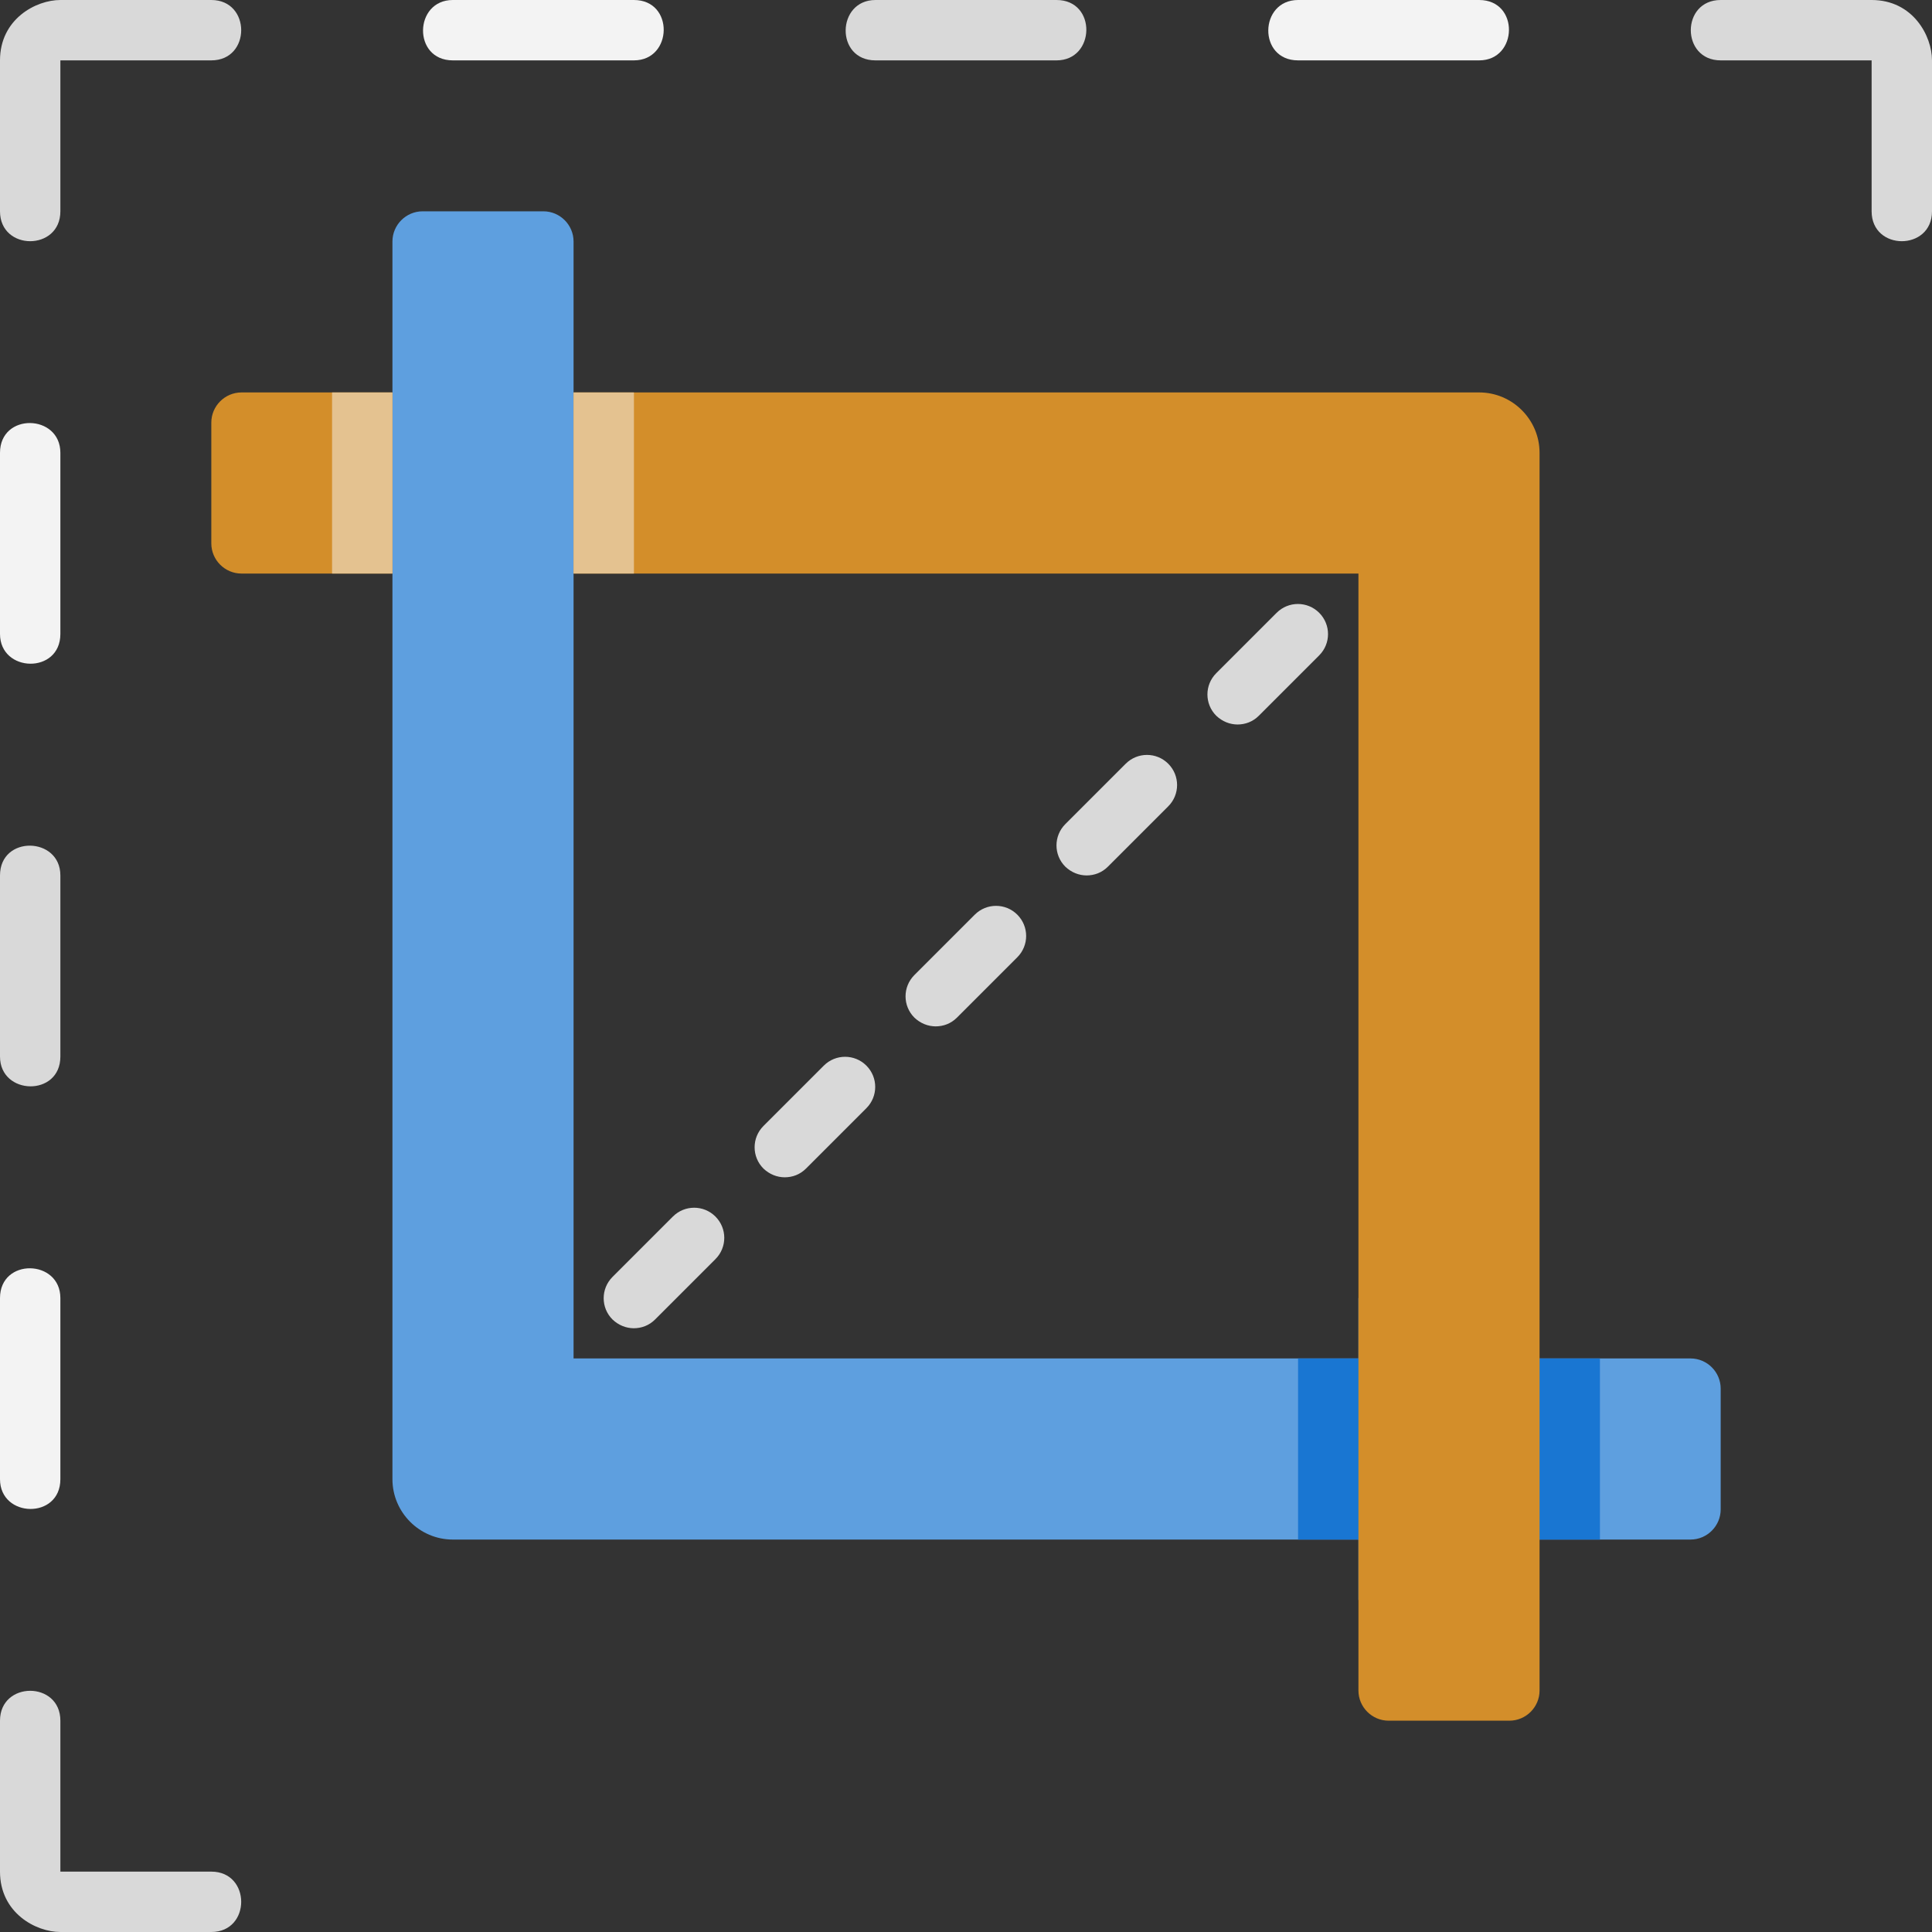 <?xml version="1.0" encoding="UTF-8"?><svg id="a" xmlns="http://www.w3.org/2000/svg" viewBox="0 0 64 64"><rect x="0" y="0" width="64" height="64" fill="#333333" stroke="none"/><defs><style>.b{fill:#5e9fdf;}.c{fill:#e4c290;}.d{fill:#d38e2a;}.e{fill:#f3f3f3;}.f{fill:#d9d9d9;}.g{fill:#1976d2;}</style></defs><g><path class="b" d="M45,43h2v10h-2v-10Z"/><path class="b" d="M45,45v6H15c-1.1,0-2-.9-2-2V8c0-.55,.45-1,1-1h4c.55,0,1,.45,1,1V45h26Z"/><path class="b" d="M57,46v4c0,.55-.45,1-1,1h-11v-6h11c.55,0,1,.45,1,1Z"/></g><path class="d" d="M13,13v6h-5c-.55,0-1-.45-1-1v-4c0-.55,.45-1,1-1h5Z"/><path class="g" d="M43,45h10v6h-10v-6Z"/><path class="d" d="M51,15V56c0,.55-.45,1-1,1h-4c-.55,0-1-.45-1-1V19H19v-6h30c1.1,0,2,.9,2,2Z"/><path class="f" d="M7,0H2C1.19,0,0,.63,0,2V7c0,1.32,2,1.32,2,0V2H7c1.32,0,1.32-2,0-2Zm57,7V2c0-.81-.63-2-2-2h-5c-1.32,0-1.32,2,0,2h5V7c0,1.32,2,1.32,2,0ZM7,64H2c-.81,0-2-.63-2-2v-5c0-1.32,2-1.32,2,0v5H7c1.32,0,1.32,2,0,2ZM35,2h-6c-1.34,0-1.29-2,0-2h6c1.34,0,1.29,2,0,2Z"/><path class="e" d="M21,2h-6c-1.34,0-1.29-2,0-2h6c1.34,0,1.29,2,0,2Zm28,0h-6c-1.34,0-1.29-2,0-2h6c1.34,0,1.29,2,0,2Z"/><path class="f" d="M0,35v-6c0-1.34,2-1.29,2,0v6c0,1.34-2,1.29-2,0Z"/><path class="e" d="M0,21v-6c0-1.34,2-1.29,2,0v6c0,1.34-2,1.29-2,0Zm0,28v-6c0-1.34,2-1.29,2,0v6c0,1.34-2,1.29-2,0Z"/><path class="f" d="M21,44c-.26,0-.51-.1-.71-.29-.39-.39-.39-1.02,0-1.41l2-2c.39-.39,1.02-.39,1.41,0s.39,1.02,0,1.41l-2,2c-.2,.2-.45,.29-.71,.29Zm5-5c-.26,0-.51-.1-.71-.29-.39-.39-.39-1.02,0-1.41l2-2c.39-.39,1.02-.39,1.41,0s.39,1.02,0,1.41l-2,2c-.2,.2-.45,.29-.71,.29Zm5-5c-.26,0-.51-.1-.71-.29-.39-.39-.39-1.02,0-1.41l2-2c.39-.39,1.02-.39,1.41,0s.39,1.02,0,1.41l-2,2c-.2,.2-.45,.29-.71,.29Zm5-5c-.26,0-.51-.1-.71-.29-.39-.39-.39-1.02,0-1.41l2-2c.39-.39,1.02-.39,1.41,0s.39,1.02,0,1.41l-2,2c-.2,.2-.45,.29-.71,.29Zm5-5c-.26,0-.51-.1-.71-.29-.39-.39-.39-1.02,0-1.41l2-2c.39-.39,1.02-.39,1.41,0s.39,1.02,0,1.41l-2,2c-.2,.2-.45,.29-.71,.29Z"/><path class="c" d="M11,13h2v6h-2v-6Zm8,0h2v6h-2v-6Z"/></svg>